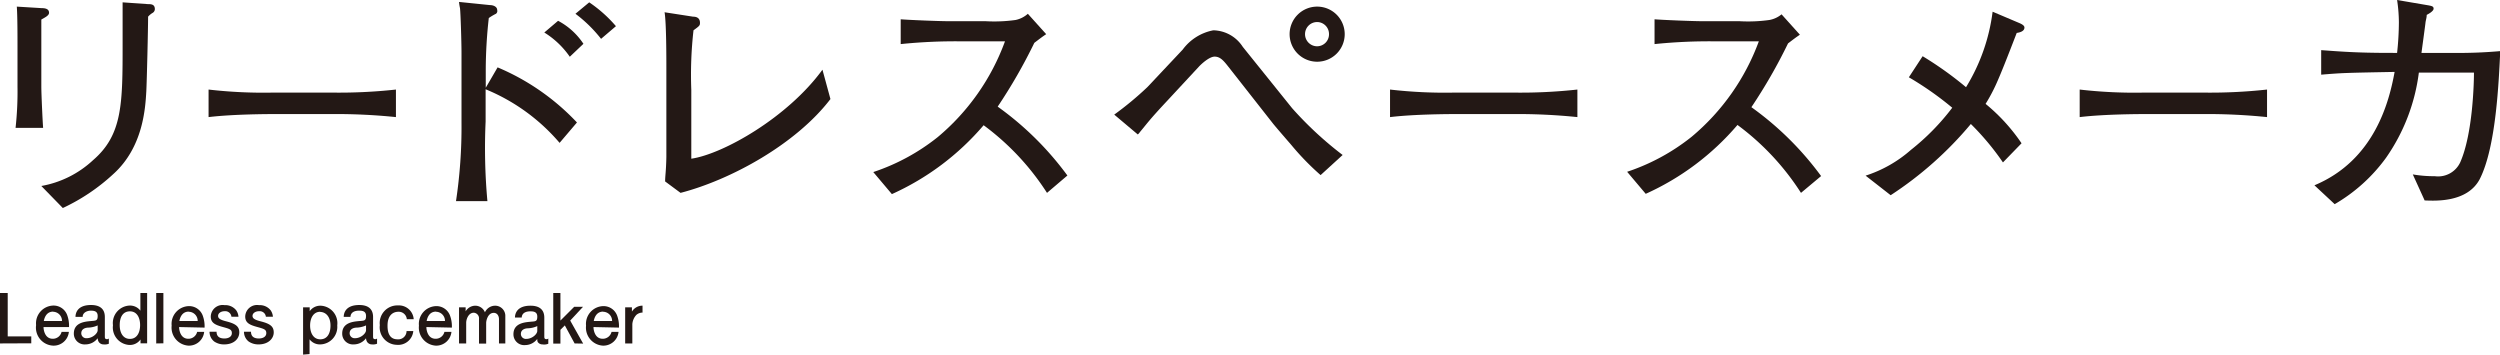 <svg xmlns="http://www.w3.org/2000/svg" viewBox="0 0 181.47 25.74"><defs><style>.cls-1{fill:#231815;}</style></defs><title>img_slide_07_title</title><g id="レイヤー_2" data-name="レイヤー 2"><g id="文字"><path class="cls-1" d="M3,1.42C3,2,3,3.11,3,3.67V6.28c0,.54.09,2.47.13,3h-2a24,24,0,0,0,.14-3V3.33c0-.7,0-2.18-.05-2.85l1.8.11c.4,0,.54.13.54.34S3.23,1.28,3,1.42ZM11.07.94a1.35,1.35,0,0,0-.32.27c0,.86-.09,4.66-.13,5.42-.07,1.22-.23,4.05-2.39,6a14.28,14.28,0,0,1-3.67,2.47L3,13.5a7.39,7.39,0,0,0,3.75-1.87C8.9,9.78,8.9,7.53,8.9,3.17c0-2.05,0-2.16,0-3l1.85.13c.2,0,.49,0,.49.36A.32.32,0,0,1,11.07.94Z"/><path class="cls-1" d="M24,8.28H19.88c-.23,0-2.93,0-4.74.22v-2a34.6,34.6,0,0,0,4.74.22H24a37.91,37.91,0,0,0,4.74-.22v2A42.77,42.77,0,0,0,24,8.28Z"/><path class="cls-1" d="M40.62,10.37a14.09,14.09,0,0,0-5.37-3.89V8.82a42.55,42.55,0,0,0,.13,5.78H33.1a36.13,36.13,0,0,0,.4-5.67V5c0-.18,0-1,0-1.13,0-.86-.07-3-.11-3.28a3.36,3.36,0,0,1-.07-.45l2.25.23c.23,0,.52.11.52.36A.25.25,0,0,1,36,1a3.66,3.66,0,0,0-.52.31A34.78,34.78,0,0,0,35.26,5V6.37l.86-1.48a16.93,16.93,0,0,1,5.76,4Zm.74-6.25a6.22,6.22,0,0,0-1.85-1.76l1-.85a5,5,0,0,1,1.84,1.67Zm2.27-1.3A9.84,9.84,0,0,0,41.77,1l1-.83a9.69,9.69,0,0,1,1.94,1.73Z"/><path class="cls-1" d="M49.4,14l-1.12-.83c0-.41.07-.72.09-1.78,0-.32,0-1.69,0-2V5c0-.86,0-3.33-.13-4.11l2.07.32c.25,0,.5.09.5.45,0,.2-.05.23-.47.54a28.63,28.63,0,0,0-.16,4.32v5c2.32-.34,7-3,9.52-6.46l.58,2.13C57.78,10.46,53.06,13.05,49.4,14Z"/><path class="cls-1" d="M76,14A18.52,18.52,0,0,0,71.4,9.09a19,19,0,0,1-6.66,5l-1.35-1.6a15.12,15.12,0,0,0,4.68-2.54A16.37,16.37,0,0,0,72.95,3H69.74a39,39,0,0,0-4.36.2V1.4c.58.05,2.79.14,3.53.14h2.65a11,11,0,0,0,2.16-.09A1.92,1.92,0,0,0,74.61,1l1.33,1.48c-.34.23-.45.32-.86.63a38.35,38.35,0,0,1-2.66,4.63,22.48,22.48,0,0,1,5.06,5Z"/><path class="cls-1" d="M95.86,12.71a19,19,0,0,1-2.12-2.18c-.45-.52-1.17-1.35-1.35-1.58l-3.22-4.1c-.34-.43-.59-.74-1-.74s-1,.58-1.1.68l-2.32,2.5c-1.33,1.42-1.44,1.62-2,2.29a.86.86,0,0,1-.16.18L80.88,8.32a23.41,23.41,0,0,0,2.41-2l2.56-2.72A3.6,3.6,0,0,1,88.07,2.2,2.6,2.6,0,0,1,90.21,3.4l3.58,4.45a25.74,25.74,0,0,0,3.67,3.4Zm-.25-8.23a2,2,0,1,1,2-2A2,2,0,0,1,95.61,4.48Zm0-2.88a.88.88,0,1,0,0,1.76.87.87,0,0,0,.86-.88A.87.87,0,0,0,95.63,1.6Z"/><path class="cls-1" d="M109.76,8.28h-4.12c-.23,0-2.94,0-4.74.22v-2a34.6,34.6,0,0,0,4.74.22h4.12a37.9,37.9,0,0,0,4.74-.22v2A42.76,42.76,0,0,0,109.76,8.28Z"/><path class="cls-1" d="M130.73,14a18.53,18.53,0,0,0-4.61-4.93,19,19,0,0,1-6.66,5l-1.35-1.6a15.13,15.13,0,0,0,4.68-2.54A16.37,16.37,0,0,0,127.67,3h-3.21a39,39,0,0,0-4.36.2V1.4c.58.05,2.79.14,3.53.14h2.65a11,11,0,0,0,2.16-.09,1.92,1.92,0,0,0,.88-.41l1.33,1.48c-.34.23-.45.32-.86.63a38.35,38.35,0,0,1-2.66,4.63,22.48,22.48,0,0,1,5.06,5Z"/><path class="cls-1" d="M146.39,2.39c-.77,2-1.17,3-1.49,3.71a12.39,12.39,0,0,1-.77,1.44,13.38,13.38,0,0,1,2.61,2.86l-1.35,1.39A19,19,0,0,0,143.06,9a26.23,26.23,0,0,1-5.82,5.17l-1.82-1.42a9.26,9.26,0,0,0,3.29-1.87,16.86,16.86,0,0,0,3-3.06,23.25,23.25,0,0,0-3.15-2.21l1-1.53a25.48,25.48,0,0,1,3.15,2.25A13.76,13.76,0,0,0,144.64.85l1.91.81c.34.14.4.25.4.34C146.95,2.27,146.61,2.36,146.39,2.39Z"/><path class="cls-1" d="M159.82,8.28H155.7c-.23,0-2.93,0-4.74.22v-2a34.6,34.6,0,0,0,4.74.22h4.12a37.91,37.91,0,0,0,4.74-.22v2A42.77,42.77,0,0,0,159.82,8.28Z"/><path class="cls-1" d="M180,13c-.9,1.71-3.22,1.58-4,1.55l-.86-1.89a9.12,9.12,0,0,0,1.6.13,1.77,1.77,0,0,0,1.84-1c.92-2.07,1-5.82,1-6.52h-4a13.82,13.82,0,0,1-2.38,6.18,12.12,12.12,0,0,1-3.73,3.37L168,13.45c4.41-1.84,5.44-6.16,5.82-8.23-3.67.07-3.76.07-5.33.2V3.64c1.28.09,2.48.2,5,.2H174a20.81,20.81,0,0,0,.13-2.21A11.05,11.05,0,0,0,174,0l2.11.36c.41.07.54.09.54.27s-.36.38-.5.45c0,.23-.07.38-.09.58s-.25,1.87-.29,2.18H178a34.27,34.27,0,0,0,3.49-.13C181.38,5.85,181.2,10.64,180,13Z"/><path class="cls-1" d="M0,24.93V21.27H.56v3.15H2.27v.5Z"/><path class="cls-1" d="M3.16,23.74c0,.2.09.85.67.85a.65.65,0,0,0,.64-.5H5a1.11,1.11,0,0,1-1.13,1A1.31,1.31,0,0,1,2.62,23.6a1.29,1.29,0,0,1,1.26-1.42,1.05,1.05,0,0,1,1,.7,2.25,2.25,0,0,1,.13.86Zm.7-1.12c-.53,0-.65.52-.68.68H4.5A.66.66,0,0,0,3.86,22.63Z"/><path class="cls-1" d="M7.52,25a.41.41,0,0,1-.35-.18.53.53,0,0,1-.08-.27,1.11,1.11,0,0,1-.89.45.78.78,0,0,1-.84-.79c0-.78.77-.86,1.18-.9s.55,0,.55-.38-.33-.38-.52-.38S6,22.66,6,23H5.48c0-.29.15-.86,1.13-.86.52,0,1,.19,1,.87V24.4c0,.12,0,.22.16.22a.18.18,0,0,0,.13-.05v.38A.76.76,0,0,1,7.52,25Zm-.43-1.38a1.78,1.78,0,0,1-.66.16c-.21,0-.53.08-.53.41a.36.36,0,0,0,.39.36c.43,0,.8-.35.8-.58Z"/><path class="cls-1" d="M10.68,21.27v3.65H10.2l0-.28a.94.94,0,0,1-.8.4,1.27,1.27,0,0,1-1.2-1.43,1.27,1.27,0,0,1,1.21-1.43.94.94,0,0,1,.78.37V21.27ZM9.43,24.6c.51,0,.74-.46.74-1s-.23-1-.74-1-.74.42-.74,1S8.95,24.6,9.43,24.6Z"/><path class="cls-1" d="M11.34,24.93V21.27h.52v3.65Z"/><path class="cls-1" d="M13,23.74c0,.2.09.85.67.85a.65.65,0,0,0,.64-.5h.51a1.11,1.11,0,0,1-1.13,1,1.31,1.31,0,0,1-1.23-1.45,1.29,1.29,0,0,1,1.26-1.42,1.05,1.05,0,0,1,1,.7,2.25,2.25,0,0,1,.13.86Zm.7-1.12c-.53,0-.65.52-.68.68h1.33A.66.66,0,0,0,13.67,22.63Z"/><path class="cls-1" d="M16.27,25a1.24,1.24,0,0,1-.72-.21.89.89,0,0,1-.34-.71h.51c0,.4.29.49.57.49s.54-.12.54-.39-.17-.31-.71-.46-.82-.31-.82-.75a.86.86,0,0,1,1-.82,1,1,0,0,1,.85.38.93.93,0,0,1,.16.46h-.51a.45.45,0,0,0-.49-.4c-.28,0-.48.15-.48.34s.17.29.61.4c.66.17.93.36.93.8S17,25,16.27,25Z"/><path class="cls-1" d="M18.77,25a1.24,1.24,0,0,1-.72-.21.89.89,0,0,1-.34-.71h.51c0,.4.29.49.57.49s.54-.12.54-.39-.17-.31-.71-.46-.82-.31-.82-.75a.86.86,0,0,1,1-.82,1,1,0,0,1,.85.38.93.93,0,0,1,.16.46h-.51a.45.45,0,0,0-.49-.4c-.28,0-.48.15-.48.34s.17.29.61.4c.66.17.93.36.93.8S19.48,25,18.77,25Z"/><path class="cls-1" d="M22,25.74V22.31h.48l0,.28a.94.94,0,0,1,.8-.4,1.27,1.27,0,0,1,1.2,1.43A1.27,1.27,0,0,1,23.26,25a.94.94,0,0,1-.79-.37v1.07Zm1.25-3.11c-.5,0-.74.46-.74,1s.24,1,.74,1,.74-.42.74-1S23.7,22.64,23.21,22.64Z"/><path class="cls-1" d="M27,25a.41.41,0,0,1-.35-.18.53.53,0,0,1-.08-.27,1.11,1.11,0,0,1-.89.45.78.78,0,0,1-.84-.79c0-.78.77-.86,1.18-.9s.55,0,.55-.38-.33-.38-.52-.38-.59.05-.61.45h-.49c0-.29.15-.86,1.13-.86.52,0,1,.19,1,.87V24.4c0,.12,0,.22.16.22a.18.18,0,0,0,.13-.05v.38A.76.76,0,0,1,27,25Zm-.43-1.38a1.78,1.78,0,0,1-.66.16c-.21,0-.53.08-.53.41a.36.36,0,0,0,.39.36c.43,0,.8-.35.8-.58Z"/><path class="cls-1" d="M29.53,23.17a.59.59,0,0,0-.61-.54c-.37,0-.79.23-.79,1,0,.23,0,1,.72,1a.6.6,0,0,0,.66-.6H30a1.1,1.1,0,0,1-1.2,1,1.27,1.27,0,0,1-1.23-1.43,1.28,1.28,0,0,1,1.31-1.43,1.08,1.08,0,0,1,1.15,1Z"/><path class="cls-1" d="M30.95,23.74c0,.2.09.85.67.85a.65.65,0,0,0,.64-.5h.51a1.11,1.11,0,0,1-1.13,1,1.31,1.31,0,0,1-1.23-1.45,1.29,1.29,0,0,1,1.26-1.42,1.05,1.05,0,0,1,1,.7,2.26,2.26,0,0,1,.13.86Zm.7-1.12c-.53,0-.65.52-.68.68h1.33A.66.66,0,0,0,31.64,22.63Z"/><path class="cls-1" d="M36.22,24.93V23.17c0-.23-.12-.46-.38-.46-.44,0-.55.58-.55.73v1.5h-.52V23.16a.41.41,0,0,0-.38-.46c-.37,0-.55.45-.55.73v1.5h-.52V22.31h.48l0,.29a.82.82,0,0,1,.7-.41.76.76,0,0,1,.7.48.82.82,0,0,1,.73-.48.74.74,0,0,1,.75.69v2.05Z"/><path class="cls-1" d="M39.38,25a.41.41,0,0,1-.35-.18A.53.53,0,0,1,39,24.6a1.11,1.11,0,0,1-.89.45.78.78,0,0,1-.84-.79c0-.78.77-.86,1.18-.9s.55,0,.55-.38-.33-.38-.52-.38-.59.05-.61.45h-.49c0-.29.15-.86,1.13-.86.52,0,1,.19,1,.87V24.4c0,.12,0,.22.16.22a.18.18,0,0,0,.13-.05v.38A.76.76,0,0,1,39.38,25ZM39,23.67a1.78,1.78,0,0,1-.66.16c-.21,0-.53.08-.53.41a.36.36,0,0,0,.39.36c.43,0,.8-.35.8-.58Z"/><path class="cls-1" d="M41.71,24.93,41,23.62l-.32.32v1h-.52V21.27h.52v2l1-1h.64l-.93,1,.94,1.67Z"/><path class="cls-1" d="M43.08,23.74c0,.2.09.85.67.85a.65.65,0,0,0,.64-.5h.51a1.11,1.11,0,0,1-1.13,1,1.31,1.31,0,0,1-1.23-1.45,1.29,1.29,0,0,1,1.26-1.42,1.05,1.05,0,0,1,1,.7,2.25,2.25,0,0,1,.13.86Zm.7-1.12c-.53,0-.65.52-.68.68h1.33A.66.66,0,0,0,43.78,22.63Z"/><path class="cls-1" d="M46.19,22.86a1.1,1.1,0,0,0-.29.67v1.4h-.52V22.31h.49l0,.31a.89.89,0,0,1,.69-.43l.08,0v.5A.68.68,0,0,0,46.19,22.86Z"/></g></g></svg>